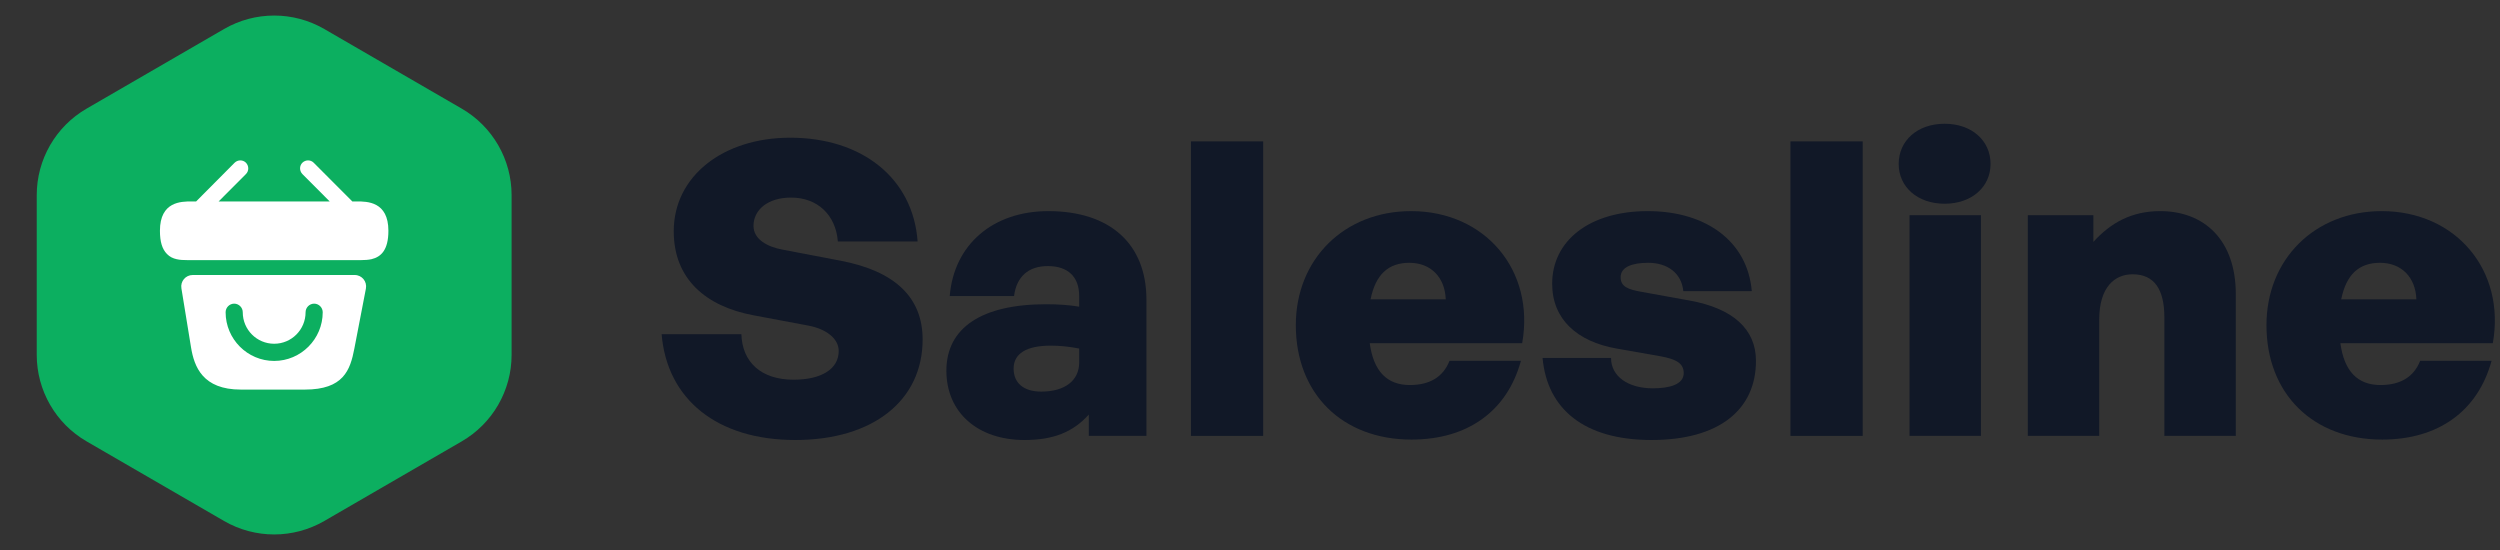 <svg width="150" height="33" viewBox="0 0 150 33" fill="none" xmlns="http://www.w3.org/2000/svg">
<rect x="0" y="0" width="150" height="33" fill="#333333" stroke="none"/>
<path d="M13.443 1.741C15.303 0.664 17.597 0.664 19.457 1.741L27.703 6.517C29.555 7.589 30.696 9.568 30.696 11.709V21.291C30.696 23.432 29.555 25.41 27.703 26.483L19.457 31.259C17.597 32.336 15.303 32.336 13.443 31.259L5.197 26.483C3.344 25.41 2.204 23.432 2.204 21.291V11.709C2.204 9.568 3.344 7.589 5.197 6.517L13.443 1.741Z" fill="#0CAF60"/>
<path d="M21.412 12.086H21.138L18.821 9.763C18.636 9.577 18.335 9.577 18.143 9.763C17.958 9.948 17.958 10.251 18.143 10.443L19.781 12.086H13.119L14.757 10.443C14.942 10.258 14.942 9.955 14.757 9.763C14.572 9.577 14.27 9.577 14.078 9.763L11.768 12.086H11.494C10.877 12.086 9.596 12.086 9.596 13.846C9.596 14.513 9.733 14.953 10.021 15.242C10.185 15.414 10.384 15.503 10.596 15.551C10.795 15.599 11.008 15.606 11.213 15.606H21.686C21.899 15.606 22.098 15.592 22.29 15.551C22.865 15.414 23.304 15.001 23.304 13.846C23.304 12.086 22.022 12.086 21.412 12.086Z" fill="white"/>
<path d="M21.282 16.5H11.563C11.138 16.5 10.816 16.878 10.884 17.297L11.46 20.831C11.652 22.014 12.166 23.375 14.448 23.375H18.294C20.603 23.375 21.015 22.213 21.261 20.914L21.954 17.318C22.036 16.892 21.714 16.5 21.282 16.5ZM16.45 21.656C14.846 21.656 13.537 20.343 13.537 18.734C13.537 18.453 13.77 18.219 14.051 18.219C14.332 18.219 14.565 18.453 14.565 18.734C14.565 19.779 15.408 20.625 16.45 20.625C17.492 20.625 18.335 19.779 18.335 18.734C18.335 18.453 18.568 18.219 18.849 18.219C19.13 18.219 19.363 18.453 19.363 18.734C19.363 20.343 18.054 21.656 16.45 21.656Z" fill="white"/>
<path d="M55.358 20.37C55.358 17.811 53.654 16.26 50.447 15.645L46.964 14.98C46.012 14.808 45.21 14.341 45.21 13.553C45.21 12.593 46.062 11.855 47.465 11.855C49.044 11.855 50.146 12.889 50.271 14.488H55.057C54.782 10.674 51.7 8.262 47.415 8.262C43.381 8.262 40.424 10.575 40.424 13.873C40.424 16.728 42.328 18.377 45.21 18.918L48.492 19.534C49.545 19.73 50.322 20.297 50.322 21.059C50.322 22.167 49.244 22.782 47.615 22.782C45.661 22.782 44.533 21.724 44.483 20.05H39.697C40.023 23.963 43.03 26.4 47.716 26.4C52.401 26.4 55.358 24.013 55.358 20.37Z" fill="#111827"/>
<path d="M65.328 26.154H68.786V17.983C68.786 14.636 66.606 12.667 62.897 12.667C59.565 12.667 57.234 14.685 56.984 17.762H60.843C60.993 16.605 61.694 15.965 62.872 15.965C64.075 15.965 64.751 16.605 64.751 17.762V18.401C64.175 18.303 63.498 18.254 62.772 18.254C58.913 18.254 56.783 19.657 56.783 22.241C56.783 24.751 58.663 26.4 61.469 26.4C63.198 26.4 64.376 25.932 65.328 24.874V26.154ZM60.817 22.118C60.817 21.207 61.594 20.739 63.047 20.739C63.599 20.739 64.1 20.789 64.751 20.912V21.748C64.751 22.831 63.899 23.496 62.471 23.496C61.419 23.496 60.817 22.979 60.817 22.118Z" fill="#111827"/>
<path d="M75.791 26.154V8.483H71.456V26.154H75.791Z" fill="#111827"/>
<path d="M84.69 26.375C88.048 26.375 90.428 24.677 91.255 21.65H86.97C86.594 22.61 85.793 23.102 84.59 23.102C83.212 23.102 82.41 22.265 82.184 20.592H91.33C92.107 16.236 89.125 12.667 84.665 12.667C80.656 12.667 77.749 15.547 77.749 19.509C77.749 23.619 80.531 26.375 84.69 26.375ZM84.565 15.768C85.843 15.768 86.695 16.63 86.745 17.959H82.234C82.535 16.482 83.287 15.768 84.565 15.768Z" fill="#111827"/>
<path d="M105.358 21.65C105.358 19.755 103.98 18.5 101.374 18.032L98.517 17.515C97.665 17.368 97.239 17.195 97.239 16.63C97.239 16.039 97.891 15.768 98.893 15.768C100.071 15.768 100.898 16.408 100.998 17.466H105.107C104.857 14.513 102.401 12.667 98.868 12.667C95.335 12.667 93.13 14.464 93.13 17.023C93.13 19.164 94.633 20.493 96.989 20.912L99.645 21.379C100.572 21.552 101.023 21.798 101.023 22.388C101.023 23.078 100.146 23.299 99.169 23.299C97.69 23.299 96.663 22.585 96.663 21.478H92.554C92.829 24.53 95.034 26.4 99.094 26.4C103.153 26.4 105.358 24.579 105.358 21.65Z" fill="#111827"/>
<path d="M111.762 26.154V8.483H107.427V26.154H111.762Z" fill="#111827"/>
<path d="M119.433 9.837C119.433 8.434 118.306 7.425 116.677 7.425C115.048 7.425 113.921 8.434 113.921 9.837C113.921 11.215 115.048 12.224 116.677 12.224C118.306 12.224 119.433 11.215 119.433 9.837ZM118.857 26.154V12.913H114.572V26.154H118.857Z" fill="#111827"/>
<path d="M125.953 19.189C125.953 17.195 126.905 16.457 127.958 16.457C129.261 16.457 129.862 17.368 129.862 19.041V26.154H134.147V17.639C134.147 14.415 132.268 12.667 129.611 12.667C127.908 12.667 126.655 13.356 125.602 14.513V12.913H121.668V26.154H125.953V19.189Z" fill="#111827"/>
<path d="M142.929 26.375C146.286 26.375 148.667 24.677 149.494 21.65H145.209C144.833 22.61 144.031 23.102 142.828 23.102C141.45 23.102 140.648 22.265 140.423 20.592H149.569C150.346 16.236 147.364 12.667 142.904 12.667C138.894 12.667 135.988 15.547 135.988 19.509C135.988 23.619 138.769 26.375 142.929 26.375ZM142.803 15.768C144.081 15.768 144.933 16.63 144.983 17.959H140.473C140.774 16.482 141.525 15.768 142.803 15.768Z" fill="#111827"/>
</svg>
